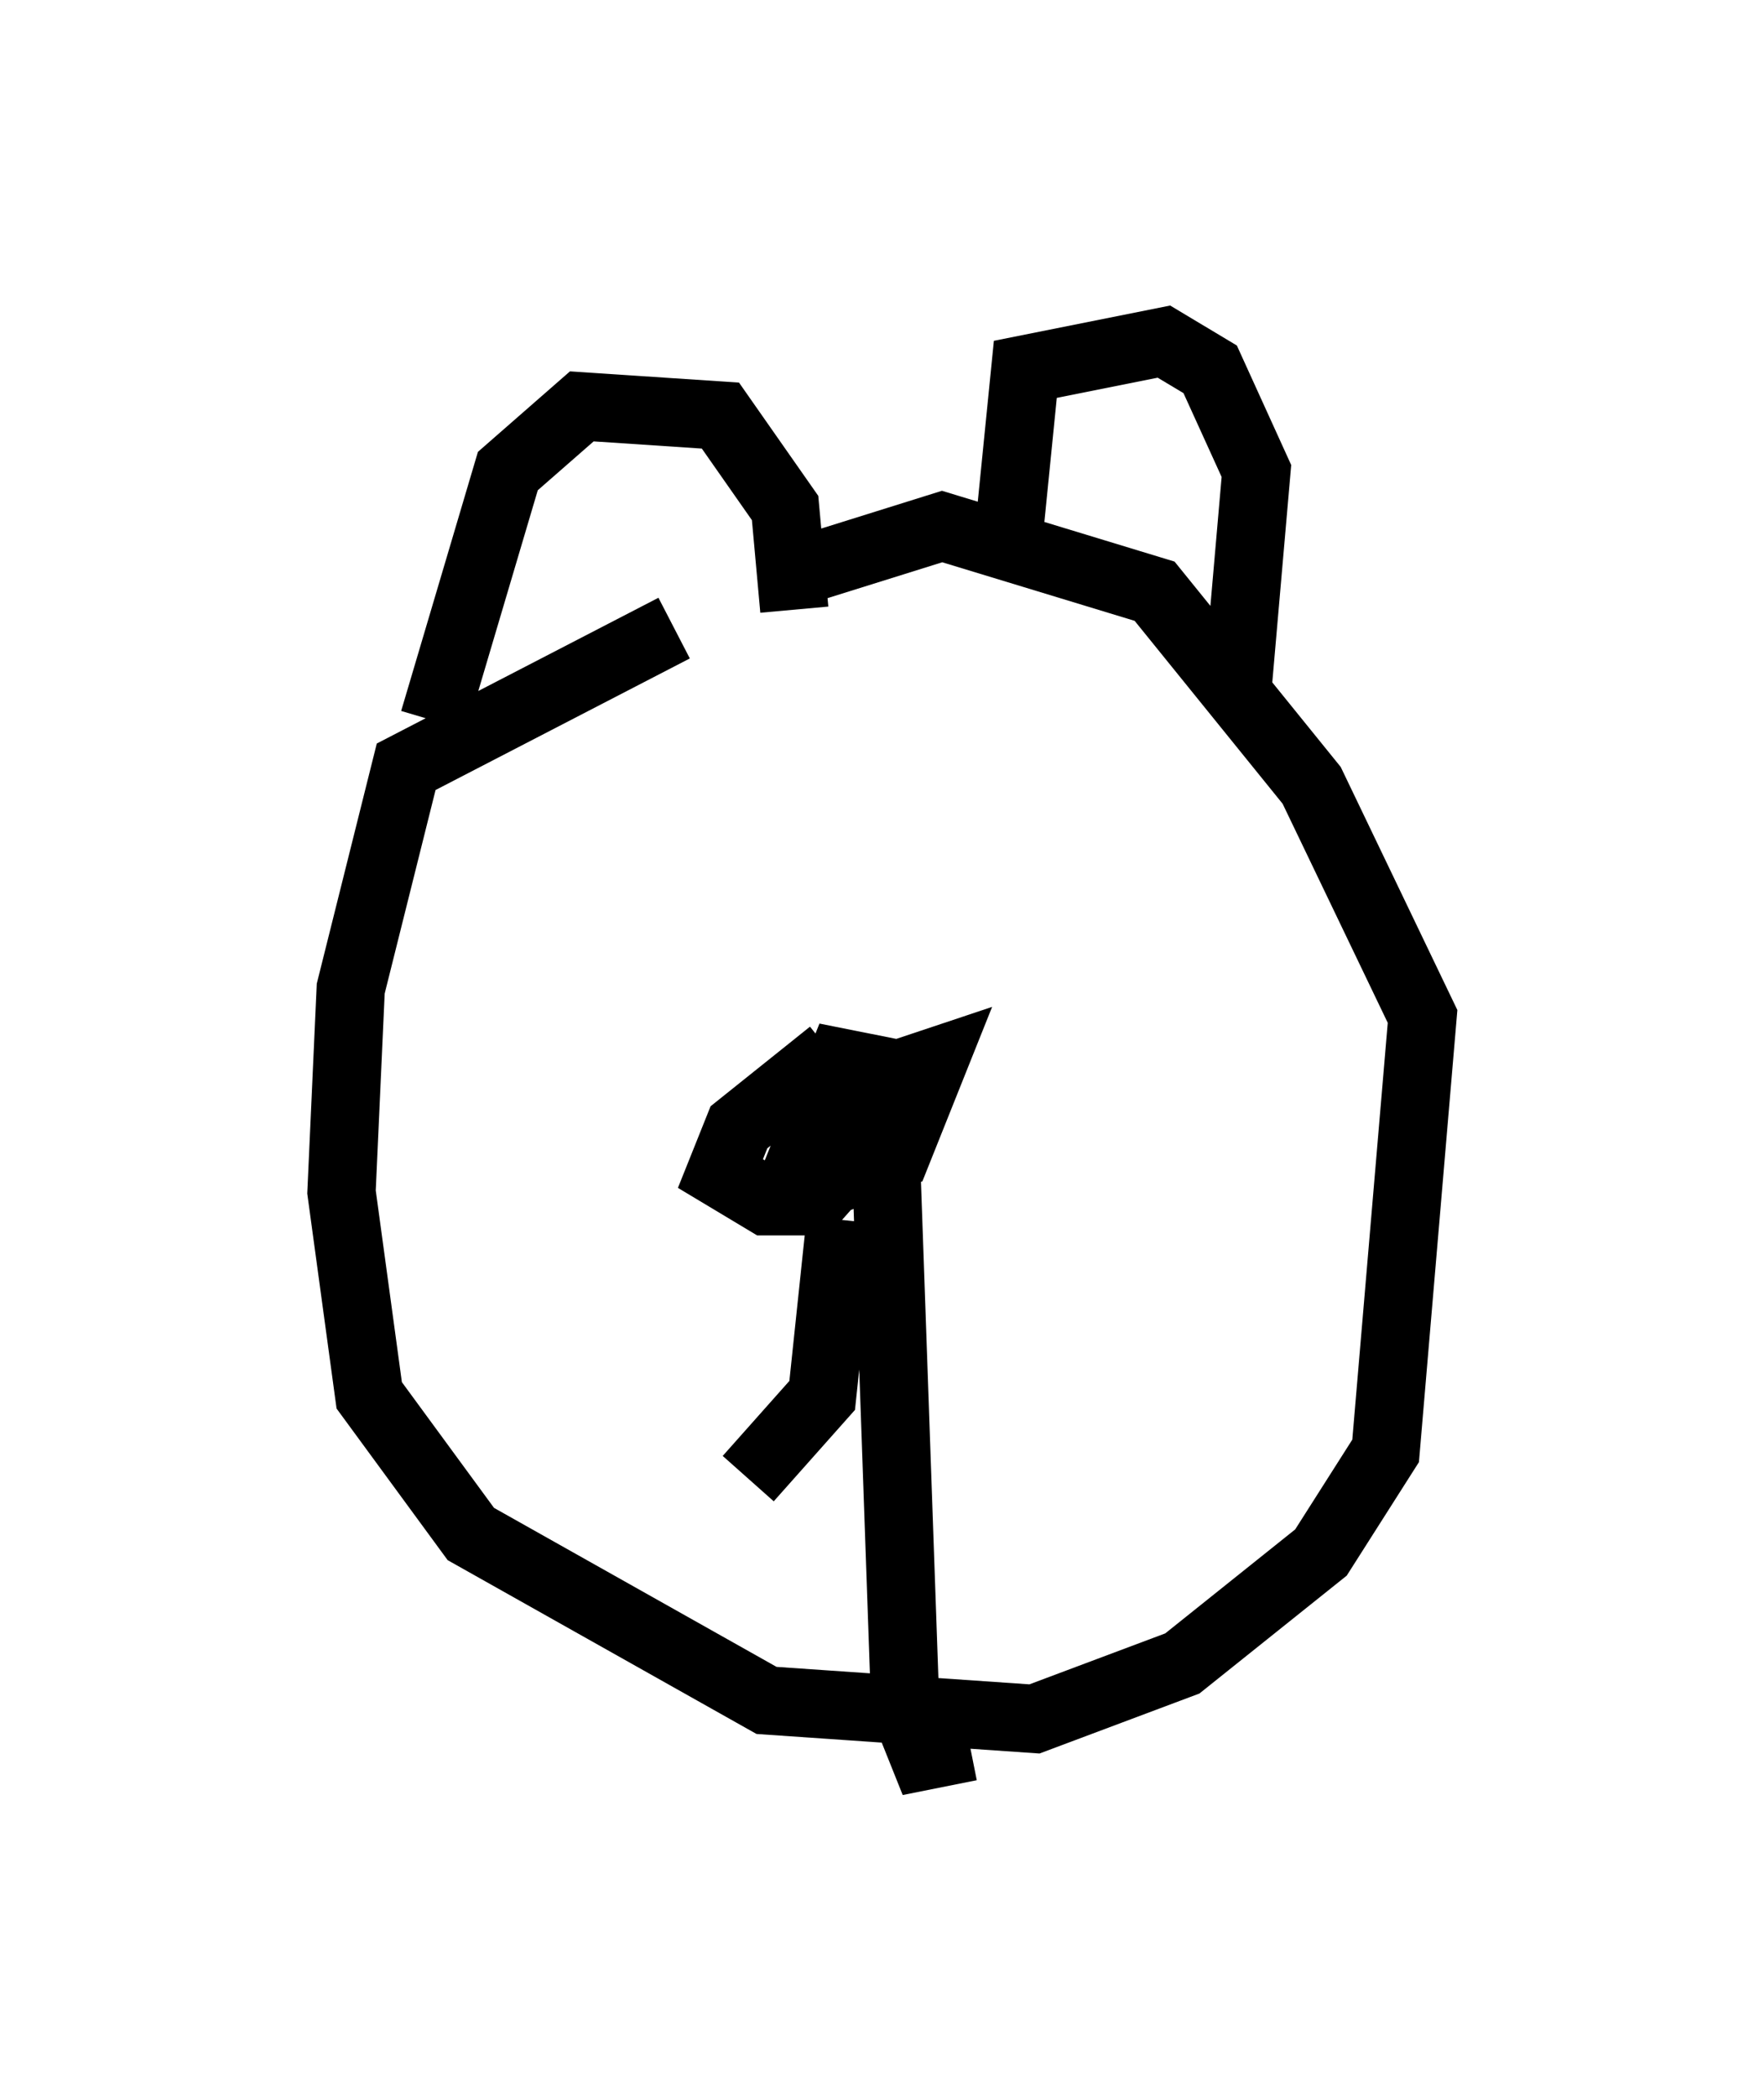 <?xml version="1.0" encoding="utf-8" ?>
<svg baseProfile="full" height="30.703" version="1.1" width="25.832" xmlns="http://www.w3.org/2000/svg" xmlns:ev="http://www.w3.org/2001/xml-events" xmlns:xlink="http://www.w3.org/1999/xlink"><defs /><rect fill="white" height="30.703" width="25.832" x="0" y="0" /><path d="M14.202, 7.977 m-4.33, 1.218 l-3.924, 2.03 -0.812, 3.248 l-0.135, 2.977 0.406, 2.977 l1.488, 2.03 4.33, 2.436 l3.924, 0.271 2.165, -0.812 l2.03, -1.624 0.947, -1.488 l0.541, -6.36 -1.624, -3.383 l-2.3, -2.842 -3.112, -0.947 l-2.165, 0.677 m-5.277, 2.165 l1.083, -3.654 1.083, -0.947 l2.03, 0.135 0.947, 1.353 l0.135, 1.488 m3.112, -0.812 l0.271, -2.706 2.03, -0.406 l0.677, 0.406 0.677, 1.488 l-0.271, 3.112 m-5.954, 5.413 l-1.353, 1.083 -0.271, 0.677 l0.677, 0.406 0.677, 0.0 l1.083, -1.218 0.0, -0.677 l-0.677, -0.135 -0.541, 1.353 l0.677, 0.271 0.677, -0.271 l0.541, -1.353 -0.812, 0.271 m-0.541, 2.03 l-0.271, 2.571 -1.083, 1.218 m2.03, -4.33 l0.271, 7.713 0.271, 0.677 l0.677, -0.135 " fill="none" stroke="black" stroke-width="1" /></svg>
